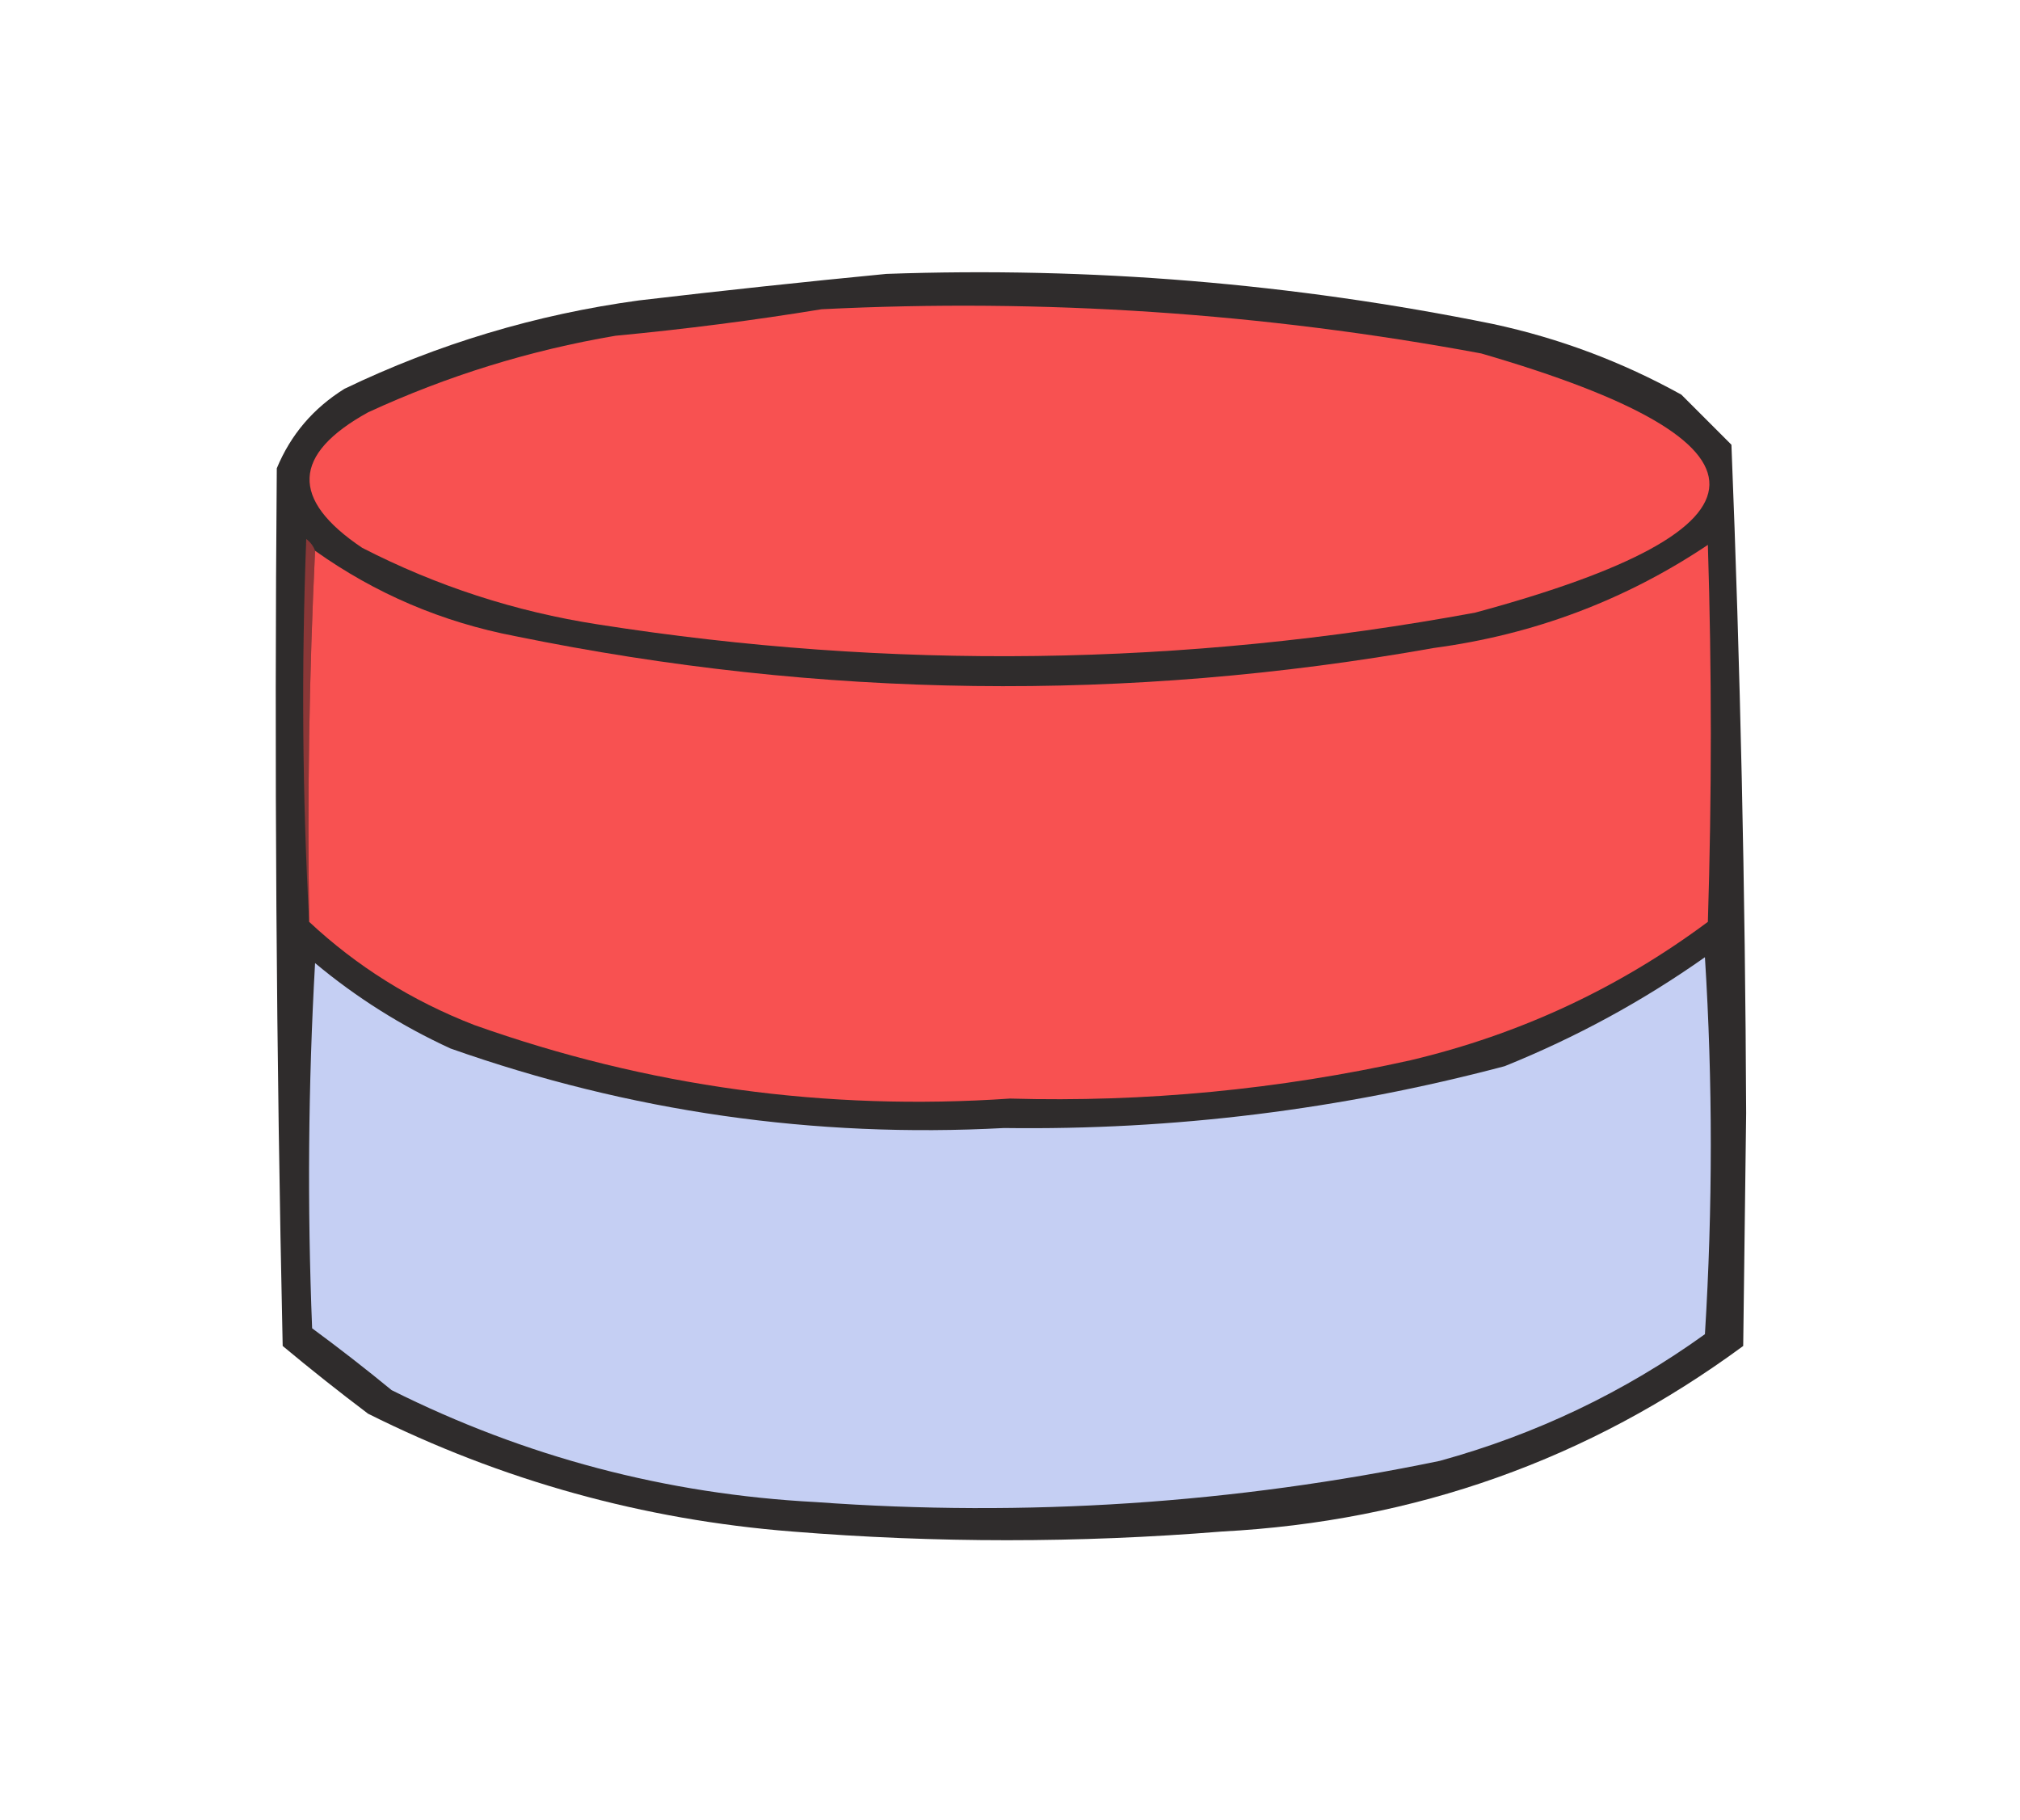 <?xml version="1.0" encoding="UTF-8"?>
<!DOCTYPE svg PUBLIC "-//W3C//DTD SVG 1.1//EN" "http://www.w3.org/Graphics/SVG/1.1/DTD/svg11.dtd">
<svg xmlns="http://www.w3.org/2000/svg" version="1.1" width="343px" height="309px" style="shape-rendering:geometricPrecision; text-rendering:geometricPrecision; image-rendering:optimizeQuality; fill-rule:evenodd; clip-rule:evenodd" xmlns:xlink="http://www.w3.org/1999/xlink">
<g><path style="opacity:0.946" fill="#242121" d="M 150.5,46.5 C 185.183,45.263 219.517,48.096 253.5,55C 264.765,57.421 275.431,61.421 285.5,67C 288.333,69.833 291.167,72.667 294,75.5C 295.509,113.272 296.342,151.105 296.5,189C 296.333,202.167 296.167,215.333 296,228.5C 269.815,247.772 240.315,258.272 207.5,260C 183.165,261.969 158.832,261.969 134.5,260C 109.188,258.006 85.188,251.339 62.5,240C 57.576,236.287 52.742,232.454 48,228.5C 46.908,178.836 46.575,129.17 47,79.5C 49.365,73.797 53.199,69.297 58.5,66C 74.365,58.379 91.031,53.379 108.5,51C 122.635,49.339 136.635,47.839 150.5,46.5 Z"/></g>
<g><path style="opacity:1" fill="#f85151" d="M 139.5,52.5 C 177.161,50.625 214.494,53.125 251.5,60C 303.51,75.092 303.176,89.759 250.5,104C 200.942,113.151 151.276,113.817 101.5,106C 87.469,103.825 74.136,99.492 61.5,93C 49.257,84.791 49.59,77.124 62.5,70C 75.922,63.811 89.922,59.478 104.5,57C 116.361,55.879 128.027,54.379 139.5,52.5 Z"/></g>
<g><path style="opacity:1" fill="#8b3737" d="M 53.5,93.5 C 52.503,114.327 52.169,135.327 52.5,156.5C 51.337,135.004 51.17,113.337 52,91.5C 52.717,92.044 53.217,92.711 53.5,93.5 Z"/></g>
<g><path style="opacity:1" fill="#f85151" d="M 52.5,156.5 C 52.169,135.327 52.503,114.327 53.5,93.5C 63.739,100.783 75.072,105.616 87.5,108C 139.356,118.61 191.356,119.277 243.5,110C 260.453,107.732 275.953,101.899 290,92.5C 290.667,113.833 290.667,135.167 290,156.5C 274.837,167.784 258.003,175.617 239.5,180C 217.103,184.979 194.436,187.146 171.5,186.5C 140.265,188.633 109.932,184.466 80.5,174C 69.924,169.893 60.591,164.06 52.5,156.5 Z"/></g>
<g><path style="opacity:1" fill="#c5cff3" d="M 289.5,162.5 C 290.828,183.67 290.828,205.004 289.5,226.5C 275.818,236.34 260.818,243.507 244.5,248C 209.54,255.259 174.207,257.593 138.5,255C 113.167,253.667 89.167,247.334 66.5,236C 62.09,232.379 57.59,228.879 53,225.5C 52.167,204.825 52.334,184.159 53.5,163.5C 60.492,169.333 68.158,174.167 76.5,178C 106.888,188.731 138.222,193.231 170.5,191.5C 199.282,191.889 227.615,188.389 255.5,181C 267.632,176.104 278.965,169.938 289.5,162.5 Z"/></g>
</svg>
